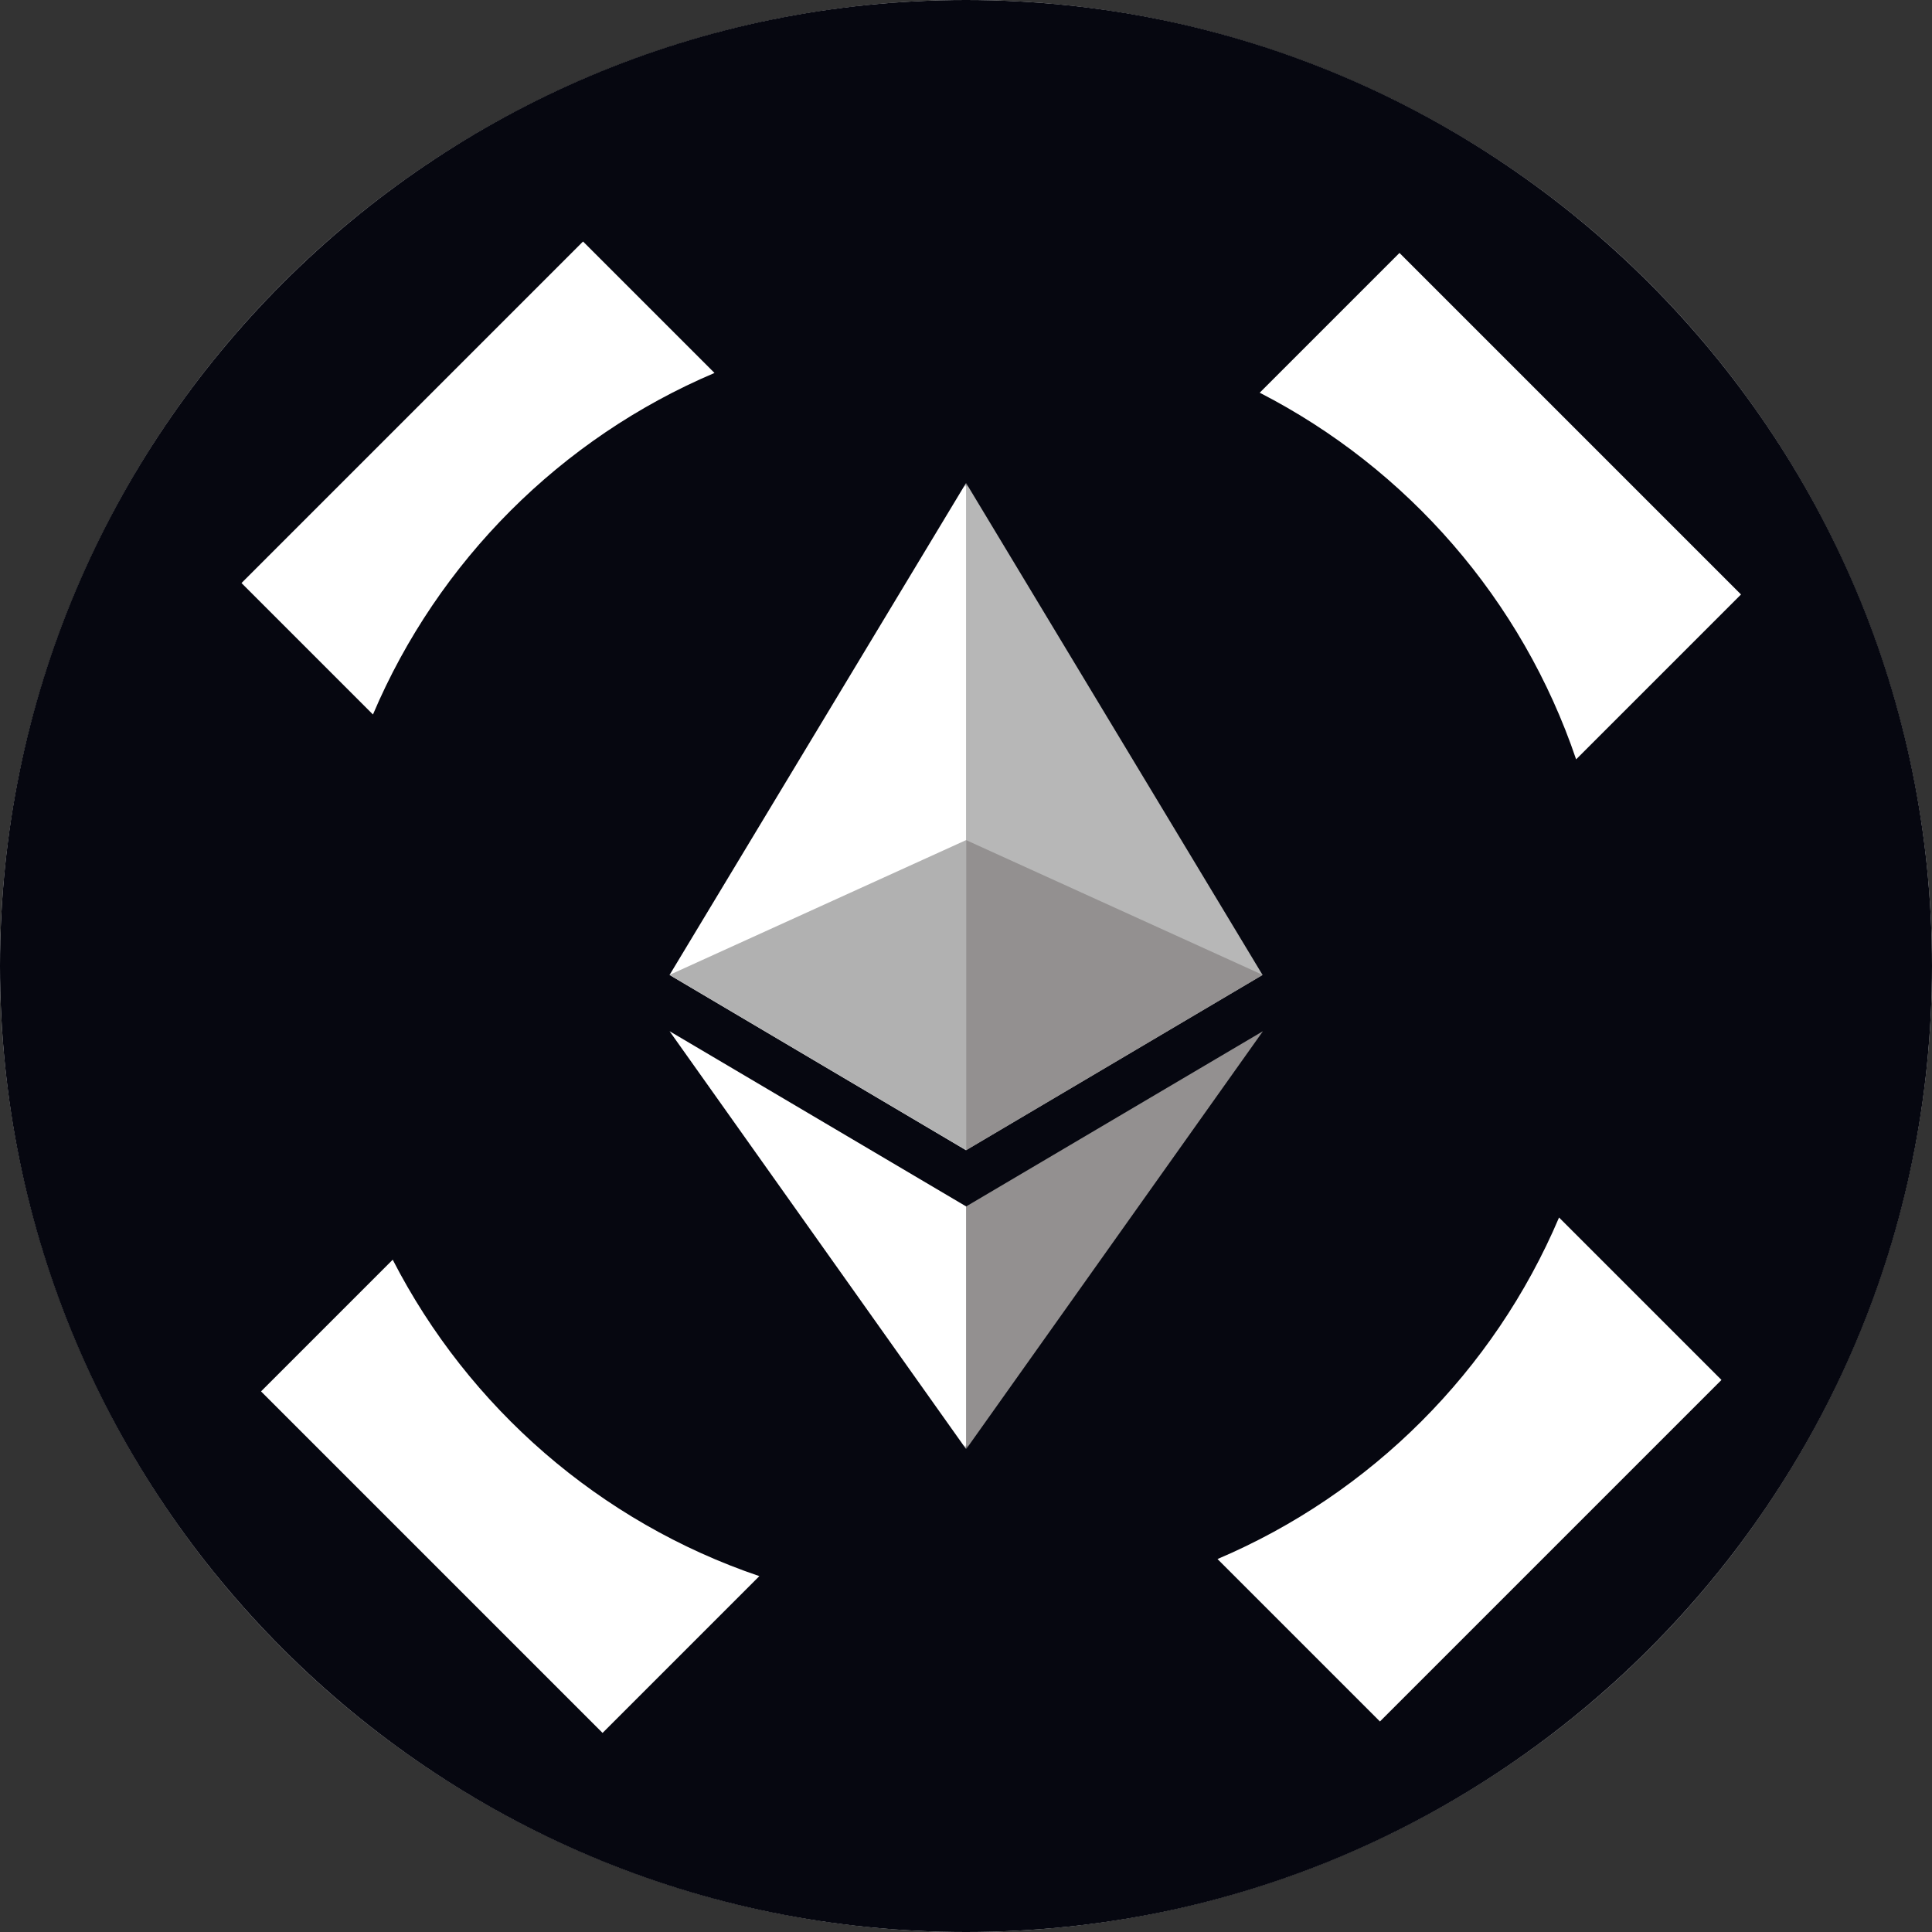 <svg width="498" height="498" viewBox="0 0 498 498" fill="none" xmlns="http://www.w3.org/2000/svg">
<rect x="0" y="0" width="498" height="498" fill="#333333" stroke="none"/>
<circle cx="249" cy="249" r="249" fill="white"/>
<g clip-path="url(#clip0_3903_33062)">
<path fill-rule="evenodd" clip-rule="evenodd" d="M498 249C498 386.518 386.518 498 249 498C111.481 498 0 386.518 0 249C0 111.481 111.481 0 249 0C386.518 0 498 111.481 498 249ZM355.699 443.733L443.733 355.699L401.864 313.83C385.071 353.378 353.378 385.071 313.83 401.864L355.699 443.733ZM195.734 406.268C154.654 392.362 120.789 362.808 101.228 324.706L67.285 358.65L155.319 446.684L195.734 406.268ZM96.136 184.171C112.929 144.622 144.622 112.929 184.171 96.136L150.285 62.25L62.25 150.285L96.136 184.171ZM324.706 101.228L360.734 65.199L448.768 153.234L406.268 195.734C392.362 154.654 362.808 120.789 324.706 101.228Z" fill="#060710"/>
<mask id="mask0_3903_33062" style="mask-type:luminance" maskUnits="userSpaceOnUse" x="124" y="124" width="250" height="250">
<path d="M373.5 124.5H124.5V373.5H373.5V124.5Z" fill="white"/>
</mask>
<g mask="url(#mask0_3903_33062)">
<path d="M249.019 124.5L247.348 130.174V294.816L249.019 296.484L325.442 251.308L249.019 124.5Z" fill="#B7B7B7"/>
<path d="M249.014 124.5L172.59 251.308L249.014 296.484V216.571V124.5Z" fill="white"/>
<path d="M249.068 310.958L248.125 312.106V370.753L249.068 373.502L325.538 265.807L249.068 310.958Z" fill="#939090"/>
<path d="M249.014 373.502V310.958L172.59 265.807L249.014 373.502Z" fill="white"/>
<path d="M249.039 296.467L325.462 251.29L249.039 216.553V296.467Z" fill="#939090"/>
<path d="M172.59 251.29L249.014 296.467V216.553L172.59 251.29Z" fill="#B1B1B1"/>
</g>
</g>
<defs>
<clipPath id="clip0_3903_33062">
<rect width="498" height="498" fill="white"/>
</clipPath>
</defs>
</svg>
